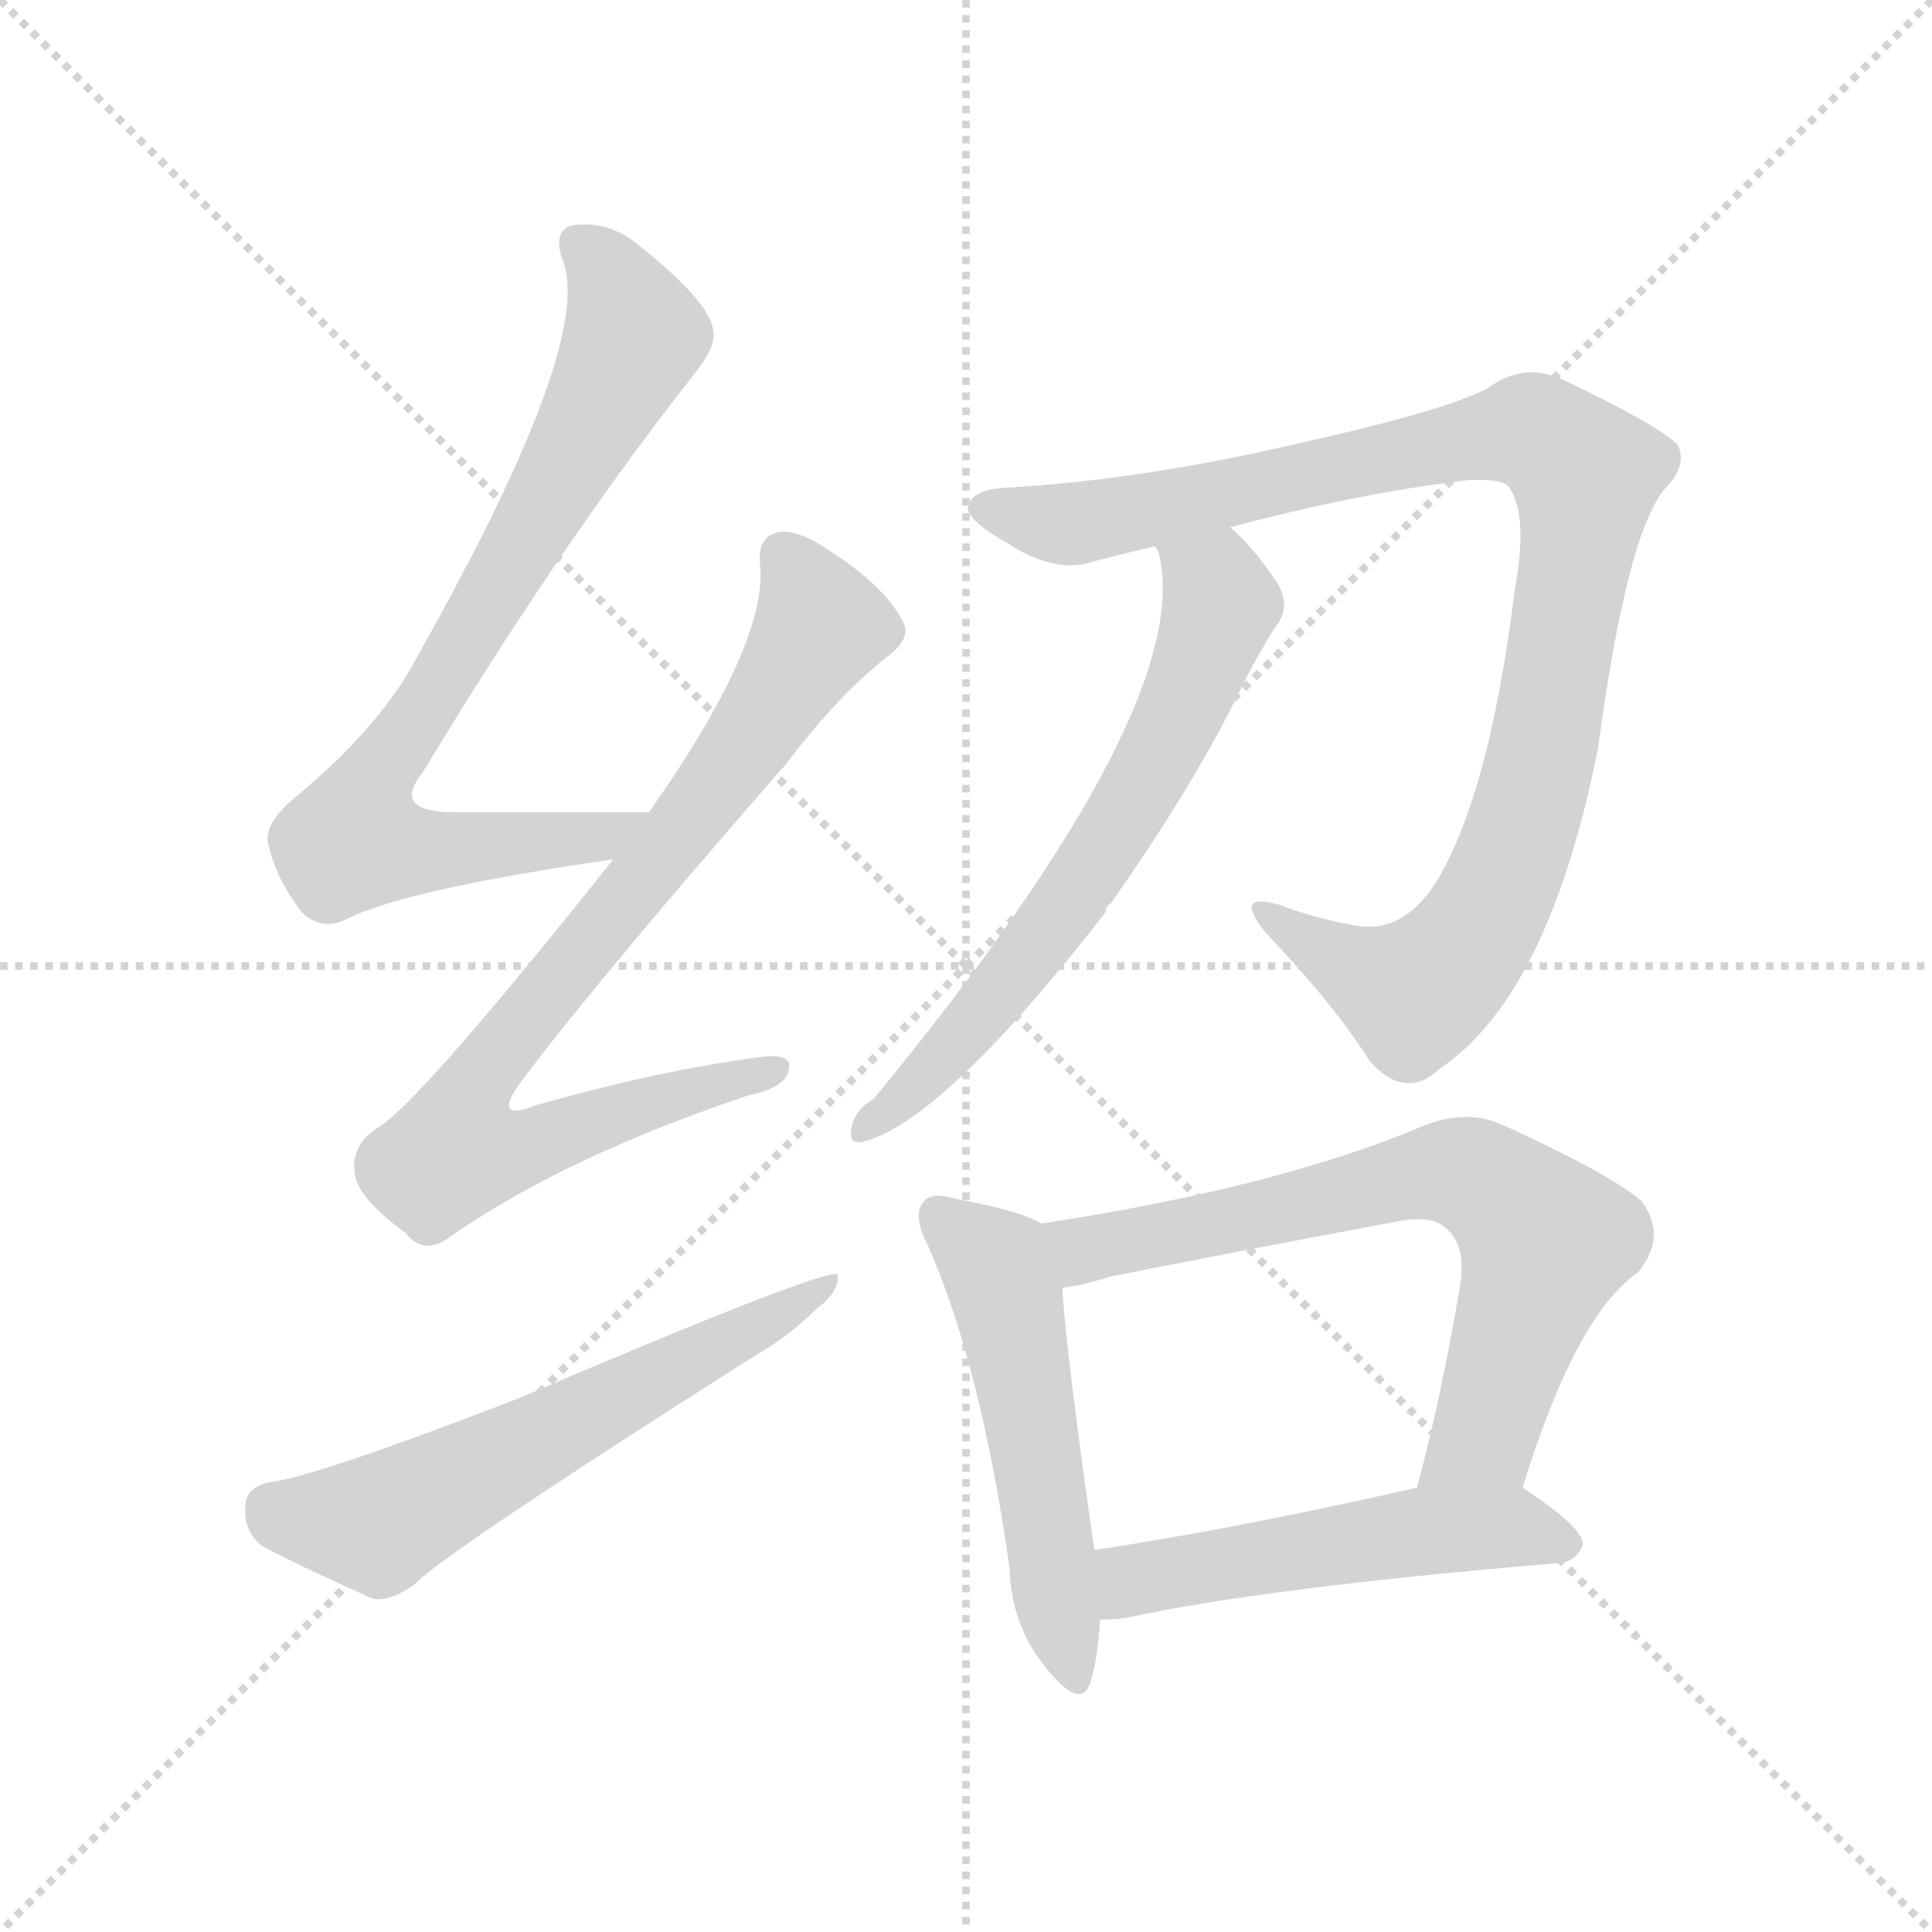 <svg version="1.1" viewBox="0 0 1024 1024" xmlns="http://www.w3.org/2000/svg">
  <g stroke="lightgray" stroke-dasharray="1,1" stroke-width="1" transform="scale(4, 4)">
    <line x1="0" y1="0" x2="256" y2="256"></line>
    <line x1="256" y1="0" x2="0" y2="256"></line>
    <line x1="128" y1="0" x2="128" y2="256"></line>
    <line x1="0" y1="128" x2="256" y2="128"></line>
  </g>
<g transform="scale(1, -1) translate(0, -900)">
   <style type="text/css">
    @keyframes keyframes0 {
      from {
       stroke: blue;
       stroke-dashoffset: 770;
       stroke-width: 128;
       }
       71% {
       animation-timing-function: step-end;
       stroke: blue;
       stroke-dashoffset: 0;
       stroke-width: 128;
       }
       to {
       stroke: black;
       stroke-width: 1024;
       }
       }
       #make-me-a-hanzi-animation-0 {
         animation: keyframes0 0.877s both;
         animation-delay: 0s;
         animation-timing-function: linear;
       }
    @keyframes keyframes1 {
      from {
       stroke: blue;
       stroke-dashoffset: 793;
       stroke-width: 128;
       }
       72% {
       animation-timing-function: step-end;
       stroke: blue;
       stroke-dashoffset: 0;
       stroke-width: 128;
       }
       to {
       stroke: black;
       stroke-width: 1024;
       }
       }
       #make-me-a-hanzi-animation-1 {
         animation: keyframes1 0.895s both;
         animation-delay: 0.877s;
         animation-timing-function: linear;
       }
    @keyframes keyframes2 {
      from {
       stroke: blue;
       stroke-dashoffset: 587;
       stroke-width: 128;
       }
       66% {
       animation-timing-function: step-end;
       stroke: blue;
       stroke-dashoffset: 0;
       stroke-width: 128;
       }
       to {
       stroke: black;
       stroke-width: 1024;
       }
       }
       #make-me-a-hanzi-animation-2 {
         animation: keyframes2 0.728s both;
         animation-delay: 1.772s;
         animation-timing-function: linear;
       }
    @keyframes keyframes3 {
      from {
       stroke: blue;
       stroke-dashoffset: 974;
       stroke-width: 128;
       }
       76% {
       animation-timing-function: step-end;
       stroke: blue;
       stroke-dashoffset: 0;
       stroke-width: 128;
       }
       to {
       stroke: black;
       stroke-width: 1024;
       }
       }
       #make-me-a-hanzi-animation-3 {
         animation: keyframes3 1.043s both;
         animation-delay: 2.5s;
         animation-timing-function: linear;
       }
    @keyframes keyframes4 {
      from {
       stroke: blue;
       stroke-dashoffset: 633;
       stroke-width: 128;
       }
       67% {
       animation-timing-function: step-end;
       stroke: blue;
       stroke-dashoffset: 0;
       stroke-width: 128;
       }
       to {
       stroke: black;
       stroke-width: 1024;
       }
       }
       #make-me-a-hanzi-animation-4 {
         animation: keyframes4 0.765s both;
         animation-delay: 3.542s;
         animation-timing-function: linear;
       }
    @keyframes keyframes5 {
      from {
       stroke: blue;
       stroke-dashoffset: 515;
       stroke-width: 128;
       }
       63% {
       animation-timing-function: step-end;
       stroke: blue;
       stroke-dashoffset: 0;
       stroke-width: 128;
       }
       to {
       stroke: black;
       stroke-width: 1024;
       }
       }
       #make-me-a-hanzi-animation-5 {
         animation: keyframes5 0.669s both;
         animation-delay: 4.307s;
         animation-timing-function: linear;
       }
    @keyframes keyframes6 {
      from {
       stroke: blue;
       stroke-dashoffset: 678;
       stroke-width: 128;
       }
       69% {
       animation-timing-function: step-end;
       stroke: blue;
       stroke-dashoffset: 0;
       stroke-width: 128;
       }
       to {
       stroke: black;
       stroke-width: 1024;
       }
       }
       #make-me-a-hanzi-animation-6 {
         animation: keyframes6 0.802s both;
         animation-delay: 4.977s;
         animation-timing-function: linear;
       }
    @keyframes keyframes7 {
      from {
       stroke: blue;
       stroke-dashoffset: 507;
       stroke-width: 128;
       }
       62% {
       animation-timing-function: step-end;
       stroke: blue;
       stroke-dashoffset: 0;
       stroke-width: 128;
       }
       to {
       stroke: black;
       stroke-width: 1024;
       }
       }
       #make-me-a-hanzi-animation-7 {
         animation: keyframes7 0.663s both;
         animation-delay: 5.778s;
         animation-timing-function: linear;
       }
</style>
<path d="M 344.0 469.5 Q 287.0 469.5 241.0 469.5 Q 207.0 469.5 224.0 490.5 Q 297.0 611.5 367.0 700.5 Q 380.0 716.5 378.0 724.5 Q 377.0 739.5 338.0 770.5 Q 322.0 783.5 303.0 780.5 Q 293.0 777.5 298.0 762.5 Q 316.0 720.5 222.0 553.5 Q 203.0 516.5 159.0 479.5 Q 140.0 464.5 142.0 453.5 Q 146.0 434.5 160.0 416.5 Q 170.0 406.5 183.0 412.5 Q 214.0 428.5 325.0 444.5 C 355.0 448.5 374.0 469.5 344.0 469.5 Z" fill="lightgray"></path> 
<path d="M 325.0 444.5 Q 220.0 312.5 199.0 301.5 Q 186.0 292.5 188.0 278.5 Q 189.0 265.5 215.0 246.5 Q 225.0 233.5 240.0 245.5 Q 301.0 287.5 397.0 319.5 Q 416.0 323.5 418.0 332.5 Q 421.0 342.5 401.0 339.5 Q 349.0 332.5 285.0 314.5 Q 260.0 304.5 276.0 326.5 Q 319.0 383.5 417.0 495.5 Q 445.0 532.5 471.0 552.5 Q 484.0 562.5 478.0 571.5 Q 468.0 590.5 436.0 610.5 Q 420.0 620.5 411.0 617.5 Q 401.0 614.5 403.0 599.5 Q 406.0 557.5 344.0 469.5 L 325.0 444.5 Z" fill="lightgray"></path> 
<path d="M 143.0 114.5 Q 130.0 111.5 130.0 101.5 Q 129.0 88.5 139.0 80.5 Q 164.0 67.5 198.0 52.5 Q 208.0 51.5 220.0 60.5 Q 235.0 76.5 397.0 179.5 Q 418.0 191.5 433.0 206.5 Q 445.0 215.5 444.0 224.5 Q 438.0 228.5 274.0 158.5 Q 165.0 116.5 143.0 114.5 Z" fill="lightgray"></path> 
<path d="M 652.0 620.5 Q 719.0 638.5 778.0 645.5 Q 797.0 646.5 800.0 641.5 Q 810.0 626.5 803.0 588.5 Q 790.0 482.5 763.0 435.5 Q 745.0 404.5 718.0 409.5 Q 696.0 413.5 678.0 420.5 Q 653.0 427.5 671.0 405.5 Q 708.0 366.5 726.0 337.5 Q 745.0 316.5 763.0 333.5 Q 821.0 372.5 847.0 503.5 Q 862.0 615.5 882.0 640.5 Q 895.0 653.5 889.0 664.5 Q 879.0 674.5 829.0 698.5 Q 808.0 708.5 789.0 694.5 Q 767.0 682.5 686.0 664.5 Q 604.0 645.5 533.0 641.5 Q 515.0 640.5 513.0 631.5 Q 512.0 624.5 535.0 611.5 Q 560.0 595.5 580.0 602.5 Q 595.0 606.5 612.0 610.5 L 652.0 620.5 Z" fill="lightgray"></path> 
<path d="M 612.0 610.5 Q 613.0 609.5 614.0 607.5 Q 635.0 526.5 463.0 317.5 Q 451.0 310.5 451.0 298.5 Q 451.0 294.5 456.0 294.5 Q 498.0 303.5 586.0 416.5 Q 586.0 419.5 589.0 421.5 Q 629.0 478.5 653.0 525.5 Q 668.0 556.5 678.0 570.5 Q 684.0 580.5 676.0 592.5 Q 663.0 611.5 652.0 620.5 C 630.0 641.5 603.0 639.5 612.0 610.5 Z" fill="lightgray"></path> 
<path d="M 552.0 251.5 Q 540.0 258.5 507.0 264.5 Q 494.0 268.5 490.0 263.5 Q 483.0 256.5 492.0 239.5 Q 520.0 175.5 535.0 69.5 Q 536.0 38.5 554.0 16.5 Q 573.0 -7.5 578.0 8.5 Q 582.0 21.5 583.0 41.5 L 580.0 78.5 Q 565.0 183.5 563.0 217.5 C 561.0 247.5 561.0 247.5 552.0 251.5 Z" fill="lightgray"></path> 
<path d="M 807.0 111.5 Q 835.0 202.5 868.0 225.5 Q 884.0 244.5 870.0 263.5 Q 852.0 278.5 797.0 303.5 Q 778.0 312.5 755.0 303.5 Q 677.0 270.5 552.0 251.5 C 522.0 246.5 534.0 212.5 563.0 217.5 Q 573.0 218.5 589.0 223.5 Q 665.0 238.5 740.0 252.5 Q 759.0 256.5 767.0 248.5 Q 777.0 239.5 774.0 219.5 Q 764.0 159.5 751.0 111.5 C 743.0 82.5 798.0 82.5 807.0 111.5 Z" fill="lightgray"></path> 
<path d="M 583.0 41.5 Q 589.0 41.5 597.0 42.5 Q 670.0 58.5 826.0 71.5 Q 836.0 72.5 839.0 81.5 Q 839.0 90.5 807.0 111.5 C 793.0 120.5 780.0 118.5 751.0 111.5 Q 654.0 89.5 580.0 78.5 C 550.0 74.5 553.0 40.5 583.0 41.5 Z" fill="lightgray"></path> 
      <clipPath id="make-me-a-hanzi-clip-0">
      <path d="M 344.0 469.5 Q 287.0 469.5 241.0 469.5 Q 207.0 469.5 224.0 490.5 Q 297.0 611.5 367.0 700.5 Q 380.0 716.5 378.0 724.5 Q 377.0 739.5 338.0 770.5 Q 322.0 783.5 303.0 780.5 Q 293.0 777.5 298.0 762.5 Q 316.0 720.5 222.0 553.5 Q 203.0 516.5 159.0 479.5 Q 140.0 464.5 142.0 453.5 Q 146.0 434.5 160.0 416.5 Q 170.0 406.5 183.0 412.5 Q 214.0 428.5 325.0 444.5 C 355.0 448.5 374.0 469.5 344.0 469.5 Z" fill="lightgray"></path>
      </clipPath>
      <path clip-path="url(#make-me-a-hanzi-clip-0)" d="M 308.0 769.5 L 329.0 742.5 L 336.0 722.5 L 333.0 714.5 L 275.0 607.5 L 194.0 477.5 L 188.0 454.5 L 208.0 449.5 L 313.0 453.5 L 336.0 465.5 " fill="none" id="make-me-a-hanzi-animation-0" stroke-dasharray="642 1284" stroke-linecap="round"></path>

      <clipPath id="make-me-a-hanzi-clip-1">
      <path d="M 325.0 444.5 Q 220.0 312.5 199.0 301.5 Q 186.0 292.5 188.0 278.5 Q 189.0 265.5 215.0 246.5 Q 225.0 233.5 240.0 245.5 Q 301.0 287.5 397.0 319.5 Q 416.0 323.5 418.0 332.5 Q 421.0 342.5 401.0 339.5 Q 349.0 332.5 285.0 314.5 Q 260.0 304.5 276.0 326.5 Q 319.0 383.5 417.0 495.5 Q 445.0 532.5 471.0 552.5 Q 484.0 562.5 478.0 571.5 Q 468.0 590.5 436.0 610.5 Q 420.0 620.5 411.0 617.5 Q 401.0 614.5 403.0 599.5 Q 406.0 557.5 344.0 469.5 L 325.0 444.5 Z" fill="lightgray"></path>
      </clipPath>
      <path clip-path="url(#make-me-a-hanzi-clip-1)" d="M 416.0 604.5 L 435.0 568.5 L 358.0 454.5 L 260.0 337.5 L 251.0 296.5 L 288.0 294.5 L 409.0 332.5 " fill="none" id="make-me-a-hanzi-animation-1" stroke-dasharray="665 1330" stroke-linecap="round"></path>

      <clipPath id="make-me-a-hanzi-clip-2">
      <path d="M 143.0 114.5 Q 130.0 111.5 130.0 101.5 Q 129.0 88.5 139.0 80.5 Q 164.0 67.5 198.0 52.5 Q 208.0 51.5 220.0 60.5 Q 235.0 76.5 397.0 179.5 Q 418.0 191.5 433.0 206.5 Q 445.0 215.5 444.0 224.5 Q 438.0 228.5 274.0 158.5 Q 165.0 116.5 143.0 114.5 Z" fill="lightgray"></path>
      </clipPath>
      <path clip-path="url(#make-me-a-hanzi-clip-2)" d="M 144.0 100.5 L 202.0 93.5 L 443.0 220.5 " fill="none" id="make-me-a-hanzi-animation-2" stroke-dasharray="459 918" stroke-linecap="round"></path>

      <clipPath id="make-me-a-hanzi-clip-3">
      <path d="M 652.0 620.5 Q 719.0 638.5 778.0 645.5 Q 797.0 646.5 800.0 641.5 Q 810.0 626.5 803.0 588.5 Q 790.0 482.5 763.0 435.5 Q 745.0 404.5 718.0 409.5 Q 696.0 413.5 678.0 420.5 Q 653.0 427.5 671.0 405.5 Q 708.0 366.5 726.0 337.5 Q 745.0 316.5 763.0 333.5 Q 821.0 372.5 847.0 503.5 Q 862.0 615.5 882.0 640.5 Q 895.0 653.5 889.0 664.5 Q 879.0 674.5 829.0 698.5 Q 808.0 708.5 789.0 694.5 Q 767.0 682.5 686.0 664.5 Q 604.0 645.5 533.0 641.5 Q 515.0 640.5 513.0 631.5 Q 512.0 624.5 535.0 611.5 Q 560.0 595.5 580.0 602.5 Q 595.0 606.5 612.0 610.5 L 652.0 620.5 Z" fill="lightgray"></path>
      </clipPath>
      <path clip-path="url(#make-me-a-hanzi-clip-3)" d="M 521.0 630.5 L 580.0 623.5 L 809.0 671.5 L 838.0 651.5 L 822.0 519.5 L 801.0 444.5 L 781.0 403.5 L 750.0 373.5 L 714.0 387.5 L 671.0 414.5 " fill="none" id="make-me-a-hanzi-animation-3" stroke-dasharray="846 1692" stroke-linecap="round"></path>

      <clipPath id="make-me-a-hanzi-clip-4">
      <path d="M 612.0 610.5 Q 613.0 609.5 614.0 607.5 Q 635.0 526.5 463.0 317.5 Q 451.0 310.5 451.0 298.5 Q 451.0 294.5 456.0 294.5 Q 498.0 303.5 586.0 416.5 Q 586.0 419.5 589.0 421.5 Q 629.0 478.5 653.0 525.5 Q 668.0 556.5 678.0 570.5 Q 684.0 580.5 676.0 592.5 Q 663.0 611.5 652.0 620.5 C 630.0 641.5 603.0 639.5 612.0 610.5 Z" fill="lightgray"></path>
      </clipPath>
      <path clip-path="url(#make-me-a-hanzi-clip-4)" d="M 623.0 605.5 L 644.0 590.5 L 647.0 580.5 L 618.0 505.5 L 552.0 400.5 L 505.0 344.5 L 458.0 301.5 " fill="none" id="make-me-a-hanzi-animation-4" stroke-dasharray="505 1010" stroke-linecap="round"></path>

      <clipPath id="make-me-a-hanzi-clip-5">
      <path d="M 552.0 251.5 Q 540.0 258.5 507.0 264.5 Q 494.0 268.5 490.0 263.5 Q 483.0 256.5 492.0 239.5 Q 520.0 175.5 535.0 69.5 Q 536.0 38.5 554.0 16.5 Q 573.0 -7.5 578.0 8.5 Q 582.0 21.5 583.0 41.5 L 580.0 78.5 Q 565.0 183.5 563.0 217.5 C 561.0 247.5 561.0 247.5 552.0 251.5 Z" fill="lightgray"></path>
      </clipPath>
      <path clip-path="url(#make-me-a-hanzi-clip-5)" d="M 497.0 256.5 L 530.0 225.5 L 567.0 15.5 " fill="none" id="make-me-a-hanzi-animation-5" stroke-dasharray="387 774" stroke-linecap="round"></path>

      <clipPath id="make-me-a-hanzi-clip-6">
      <path d="M 807.0 111.5 Q 835.0 202.5 868.0 225.5 Q 884.0 244.5 870.0 263.5 Q 852.0 278.5 797.0 303.5 Q 778.0 312.5 755.0 303.5 Q 677.0 270.5 552.0 251.5 C 522.0 246.5 534.0 212.5 563.0 217.5 Q 573.0 218.5 589.0 223.5 Q 665.0 238.5 740.0 252.5 Q 759.0 256.5 767.0 248.5 Q 777.0 239.5 774.0 219.5 Q 764.0 159.5 751.0 111.5 C 743.0 82.5 798.0 82.5 807.0 111.5 Z" fill="lightgray"></path>
      </clipPath>
      <path clip-path="url(#make-me-a-hanzi-clip-6)" d="M 562.0 248.5 L 577.0 237.5 L 759.0 278.5 L 792.0 270.5 L 819.0 241.5 L 786.0 138.5 L 758.0 117.5 " fill="none" id="make-me-a-hanzi-animation-6" stroke-dasharray="550 1100" stroke-linecap="round"></path>

      <clipPath id="make-me-a-hanzi-clip-7">
      <path d="M 583.0 41.5 Q 589.0 41.5 597.0 42.5 Q 670.0 58.5 826.0 71.5 Q 836.0 72.5 839.0 81.5 Q 839.0 90.5 807.0 111.5 C 793.0 120.5 780.0 118.5 751.0 111.5 Q 654.0 89.5 580.0 78.5 C 550.0 74.5 553.0 40.5 583.0 41.5 Z" fill="lightgray"></path>
      </clipPath>
      <path clip-path="url(#make-me-a-hanzi-clip-7)" d="M 590.0 48.5 L 604.0 63.5 L 747.0 88.5 L 806.0 90.5 L 831.0 82.5 " fill="none" id="make-me-a-hanzi-animation-7" stroke-dasharray="379 758" stroke-linecap="round"></path>

</g>
</svg>
